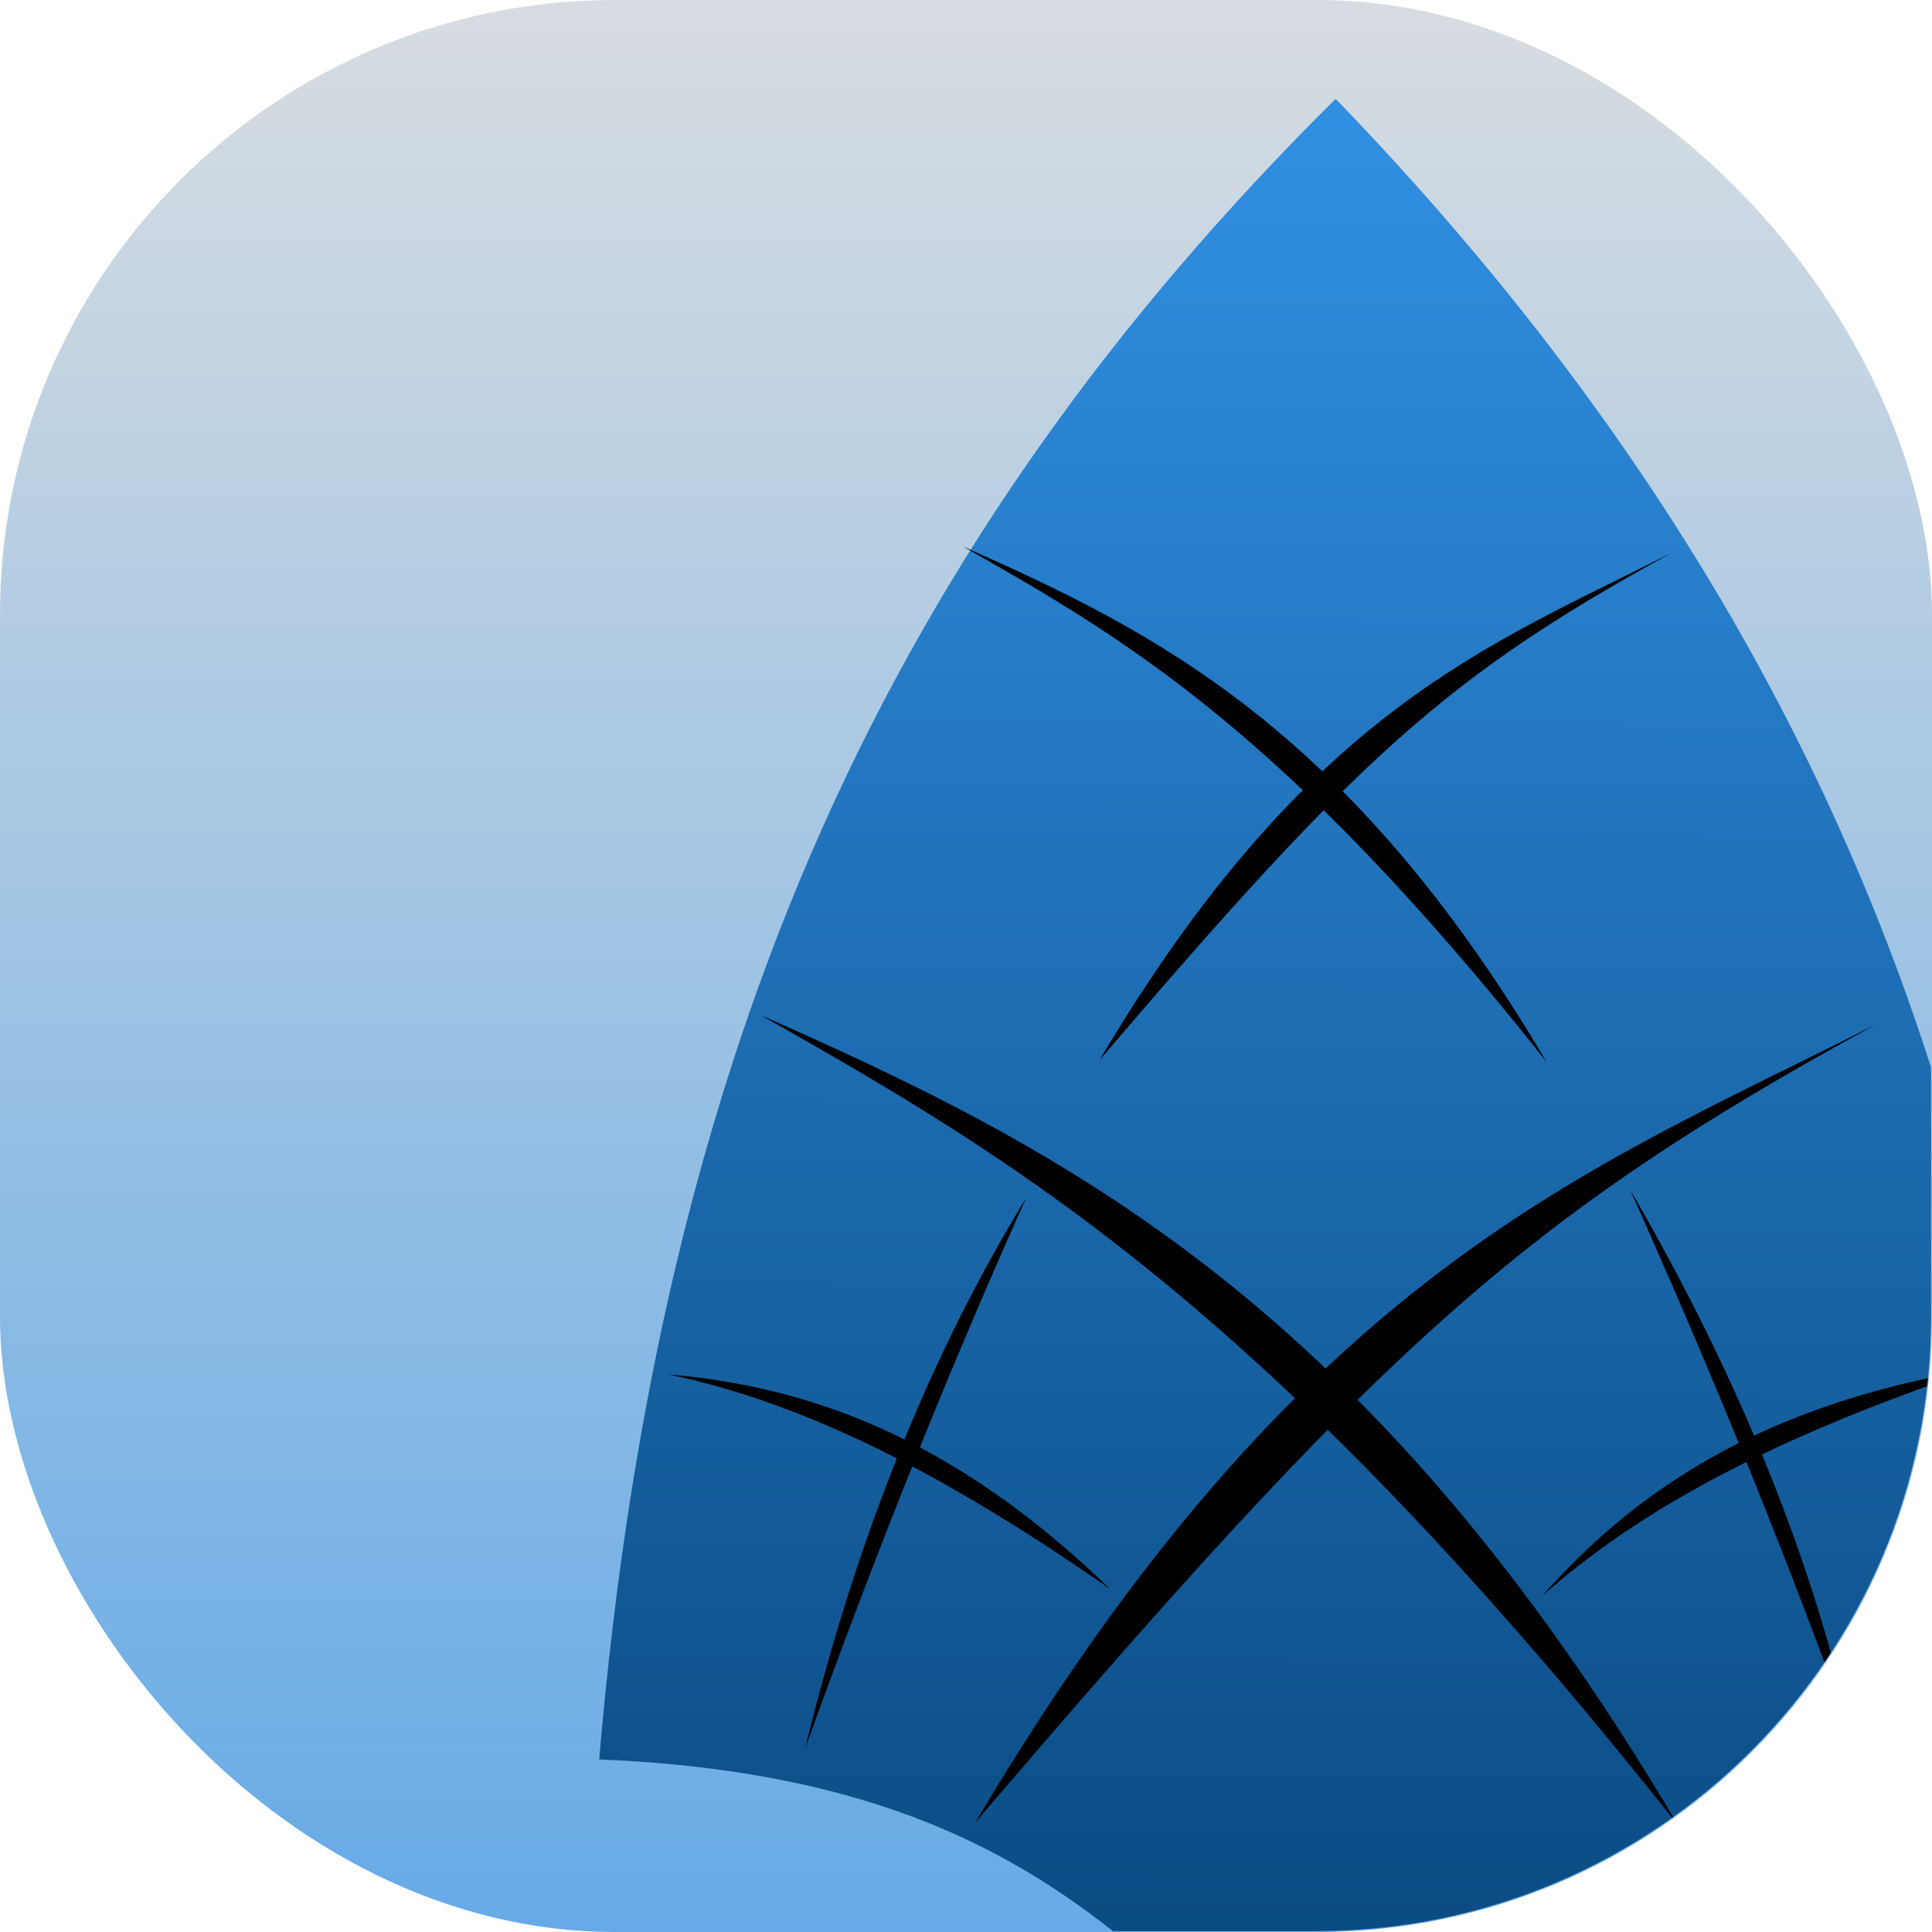 <?xml version="1.0" encoding="UTF-8" standalone="no"?>
<!-- Created with Inkscape (http://www.inkscape.org/) -->

<svg
   xmlns:dc="http://purl.org/dc/elements/1.1/"
   xmlns:cc="http://creativecommons.org/ns#"
   xmlns:rdf="http://www.w3.org/1999/02/22-rdf-syntax-ns#"
   xmlns:svg="http://www.w3.org/2000/svg"
   xmlns="http://www.w3.org/2000/svg"
   xmlns:xlink="http://www.w3.org/1999/xlink"
   xmlns:sodipodi="http://sodipodi.sourceforge.net/DTD/sodipodi-0.dtd"
   xmlns:inkscape="http://www.inkscape.org/namespaces/inkscape"
   width="135.467mm"
   height="135.467mm"
   viewBox="0 0 135.467 135.467"
   version="1.1"
   id="svg8"
   inkscape:version="0.92.3 (unknown)"
   sodipodi:docname="synfig_icon.svg">
  <defs
     id="defs2">
    <linearGradient
       inkscape:collect="always"
       id="linearGradient992">
      <stop
         style="stop-color:#61a8e7;stop-opacity:1;"
         offset="0"
         id="stop988" />
      <stop
         style="stop-color:#d6dce1;stop-opacity:1"
         offset="1"
         id="stop990" />
    </linearGradient>
    <linearGradient
       inkscape:collect="always"
       id="linearGradient905">
      <stop
         style="stop-color:#064479;stop-opacity:1;"
         offset="0"
         id="stop901" />
      <stop
         style="stop-color:#3190e3;stop-opacity:1"
         offset="1"
         id="stop903" />
    </linearGradient>
    <linearGradient
       inkscape:collect="always"
       xlink:href="#linearGradient905"
       id="linearGradient973"
       x1="234.631"
       y1="263.605"
       x2="234.958"
       y2="125.758"
       gradientUnits="userSpaceOnUse"
       gradientTransform="translate(-14.363,-5.292)" />
    <linearGradient
       inkscape:collect="always"
       xlink:href="#linearGradient992"
       id="linearGradient994"
       x1="70.455"
       y1="302.594"
       x2="70.455"
       y2="163.499"
       gradientUnits="userSpaceOnUse" />
    <clipPath
       clipPathUnits="userSpaceOnUse"
       id="clipPath1060">
      <rect
         id="rect1062"
         width="131.234"
         height="131.234"
         x="129.815"
         y="113.725"
         rx="41.776"
         style="opacity:0.314;fill:url(#linearGradient1064);fill-opacity:1;stroke-width:0.246" />
    </clipPath>
    <linearGradient
       inkscape:collect="always"
       xlink:href="#linearGradient992"
       id="linearGradient1064"
       gradientUnits="userSpaceOnUse"
       gradientTransform="matrix(0.969,0,0,0.969,129.815,-42.76)"
       x1="70.455"
       y1="302.594"
       x2="70.455"
       y2="163.499" />
  </defs>
  <sodipodi:namedview
     id="base"
     pagecolor="#ffffff"
     bordercolor="#666666"
     borderopacity="1.0"
     inkscape:pageopacity="0.0"
     inkscape:pageshadow="2"
     inkscape:zoom="0.35"
     inkscape:cx="-433.99613"
     inkscape:cy="24.927129"
     inkscape:document-units="mm"
     inkscape:current-layer="layer1"
     showgrid="false"
     inkscape:window-width="1600"
     inkscape:window-height="836"
     inkscape:window-x="0"
     inkscape:window-y="30"
     inkscape:window-maximized="1"
     fit-margin-top="0"
     fit-margin-left="0"
     fit-margin-right="0"
     fit-margin-bottom="0" />
  <g
     inkscape:label="Background"
     inkscape:groupmode="layer"
     id="layer1"
     transform="translate(0,-161.533)">
    <rect
       id="rect12"
       width="135.467"
       height="135.467"
       x="0"
       y="161.533"
       rx="43.123"
       style="fill:url(#linearGradient994);stroke-width:0.254;fill-opacity:1" />
    <g
       id="g986"
       transform="matrix(1.032,0,0,1.032,-134.002,44.14)"
       clip-path="url(#clipPath1060)">
      <path
         sodipodi:nodetypes="ccccc"
         inkscape:connector-curvature="0"
         id="path880"
         d="m 170.558,233.295 c 4.13,-48.506 19.621,-82.649 50.037,-112.829 46.059,47.65 45.939,92.408 49.71,112.829 -33.036,1.997 -36.48,15.468 -50.037,25.019 -12.508,-10.576 -20.176,-23.818 -49.71,-25.019 z"
         style="opacity:1;fill:url(#linearGradient973);fill-opacity:1;stroke:none;stroke-width:2.447;stroke-linecap:butt;stroke-linejoin:miter;stroke-miterlimit:4;stroke-dasharray:none;stroke-opacity:1" />
      <g
         transform="translate(-14.363,-5.292)"
         id="g912">
        <path
           style="fill:#000000;stroke:none;stroke-width:0.265px;stroke-linecap:butt;stroke-linejoin:miter;stroke-opacity:1"
           d="m 195.909,188.021 c 17.066,9.699 34.181,19.512 62.32,55.047 -21,-35.492 -41.669,-45.939 -62.32,-55.047 z"
           id="path891"
           inkscape:connector-curvature="0"
           sodipodi:nodetypes="ccc" />
        <path
           style="fill:#000000;fill-opacity:1;stroke:none;stroke-width:0.265px;stroke-linecap:butt;stroke-linejoin:miter;stroke-opacity:1"
           d="m 210.475,242.878 c 27.555,-32.259 37.025,-41.009 61.171,-54.222 -19.636,9.959 -38.984,16.808 -61.171,54.222 z"
           id="path908"
           inkscape:connector-curvature="0"
           sodipodi:nodetypes="ccc" />
      </g>
      <g
         id="g912-6"
         transform="matrix(0.636,0,0,0.636,70.691,31.31)">
        <path
           style="fill:#000000;stroke:none;stroke-width:0.265px;stroke-linecap:butt;stroke-linejoin:miter;stroke-opacity:1"
           d="m 195.909,188.021 c 17.066,9.699 34.181,19.512 62.32,55.047 -21,-35.492 -41.669,-45.939 -62.32,-55.047 z"
           id="path891-7"
           inkscape:connector-curvature="0"
           sodipodi:nodetypes="ccc" />
        <path
           style="fill:#000000;fill-opacity:1;stroke:none;stroke-width:0.265px;stroke-linecap:butt;stroke-linejoin:miter;stroke-opacity:1"
           d="m 210.475,242.878 c 27.555,-32.259 37.025,-41.009 61.171,-54.222 -19.636,9.959 -38.984,16.808 -61.171,54.222 z"
           id="path908-5"
           inkscape:connector-curvature="0"
           sodipodi:nodetypes="ccc" />
      </g>
      <path
         sodipodi:nodetypes="ccc"
         inkscape:connector-curvature="0"
         id="path935"
         d="m 184.547,232.555 c 3.589,-14.666 8.664,-27.036 15.025,-37.42 -5.008,11.129 -10.016,23.519 -15.025,37.42 z"
         style="fill:#000000;fill-opacity:1;stroke:none;stroke-width:0.265px;stroke-linecap:butt;stroke-linejoin:miter;stroke-opacity:1" />
      <path
         sodipodi:nodetypes="ccc"
         inkscape:connector-curvature="0"
         id="path937"
         d="m 175.286,207.136 c 9.456,0.827 19.246,4.198 29.955,14.552 -9.676,-6.704 -19.528,-12.353 -29.955,-14.552 z"
         style="fill:#000000;fill-opacity:1;stroke:none;stroke-width:0.265px;stroke-linecap:butt;stroke-linejoin:miter;stroke-opacity:1" />
      <path
         sodipodi:nodetypes="ccc"
         inkscape:connector-curvature="0"
         id="path935-3"
         d="m 240.603,194.584 c 7.583,13.057 12.504,25.489 15.12,37.381 -4.108,-11.492 -9.09,-23.892 -15.12,-37.381 z"
         style="fill:#000000;fill-opacity:1;stroke:none;stroke-width:0.265px;stroke-linecap:butt;stroke-linejoin:miter;stroke-opacity:1" />
      <path
         sodipodi:nodetypes="ccc"
         inkscape:connector-curvature="0"
         id="path937-5"
         d="m 234.624,222.188 c 6.289,-7.109 14.822,-12.974 29.515,-15.425 -11.145,3.791 -21.545,8.351 -29.515,15.425 z"
         style="fill:#000000;fill-opacity:1;stroke:none;stroke-width:0.265px;stroke-linecap:butt;stroke-linejoin:miter;stroke-opacity:1" />
    </g>
  </g>
  <g
     inkscape:groupmode="layer"
     id="layer4"
     inkscape:label="Foreground" />
</svg>
